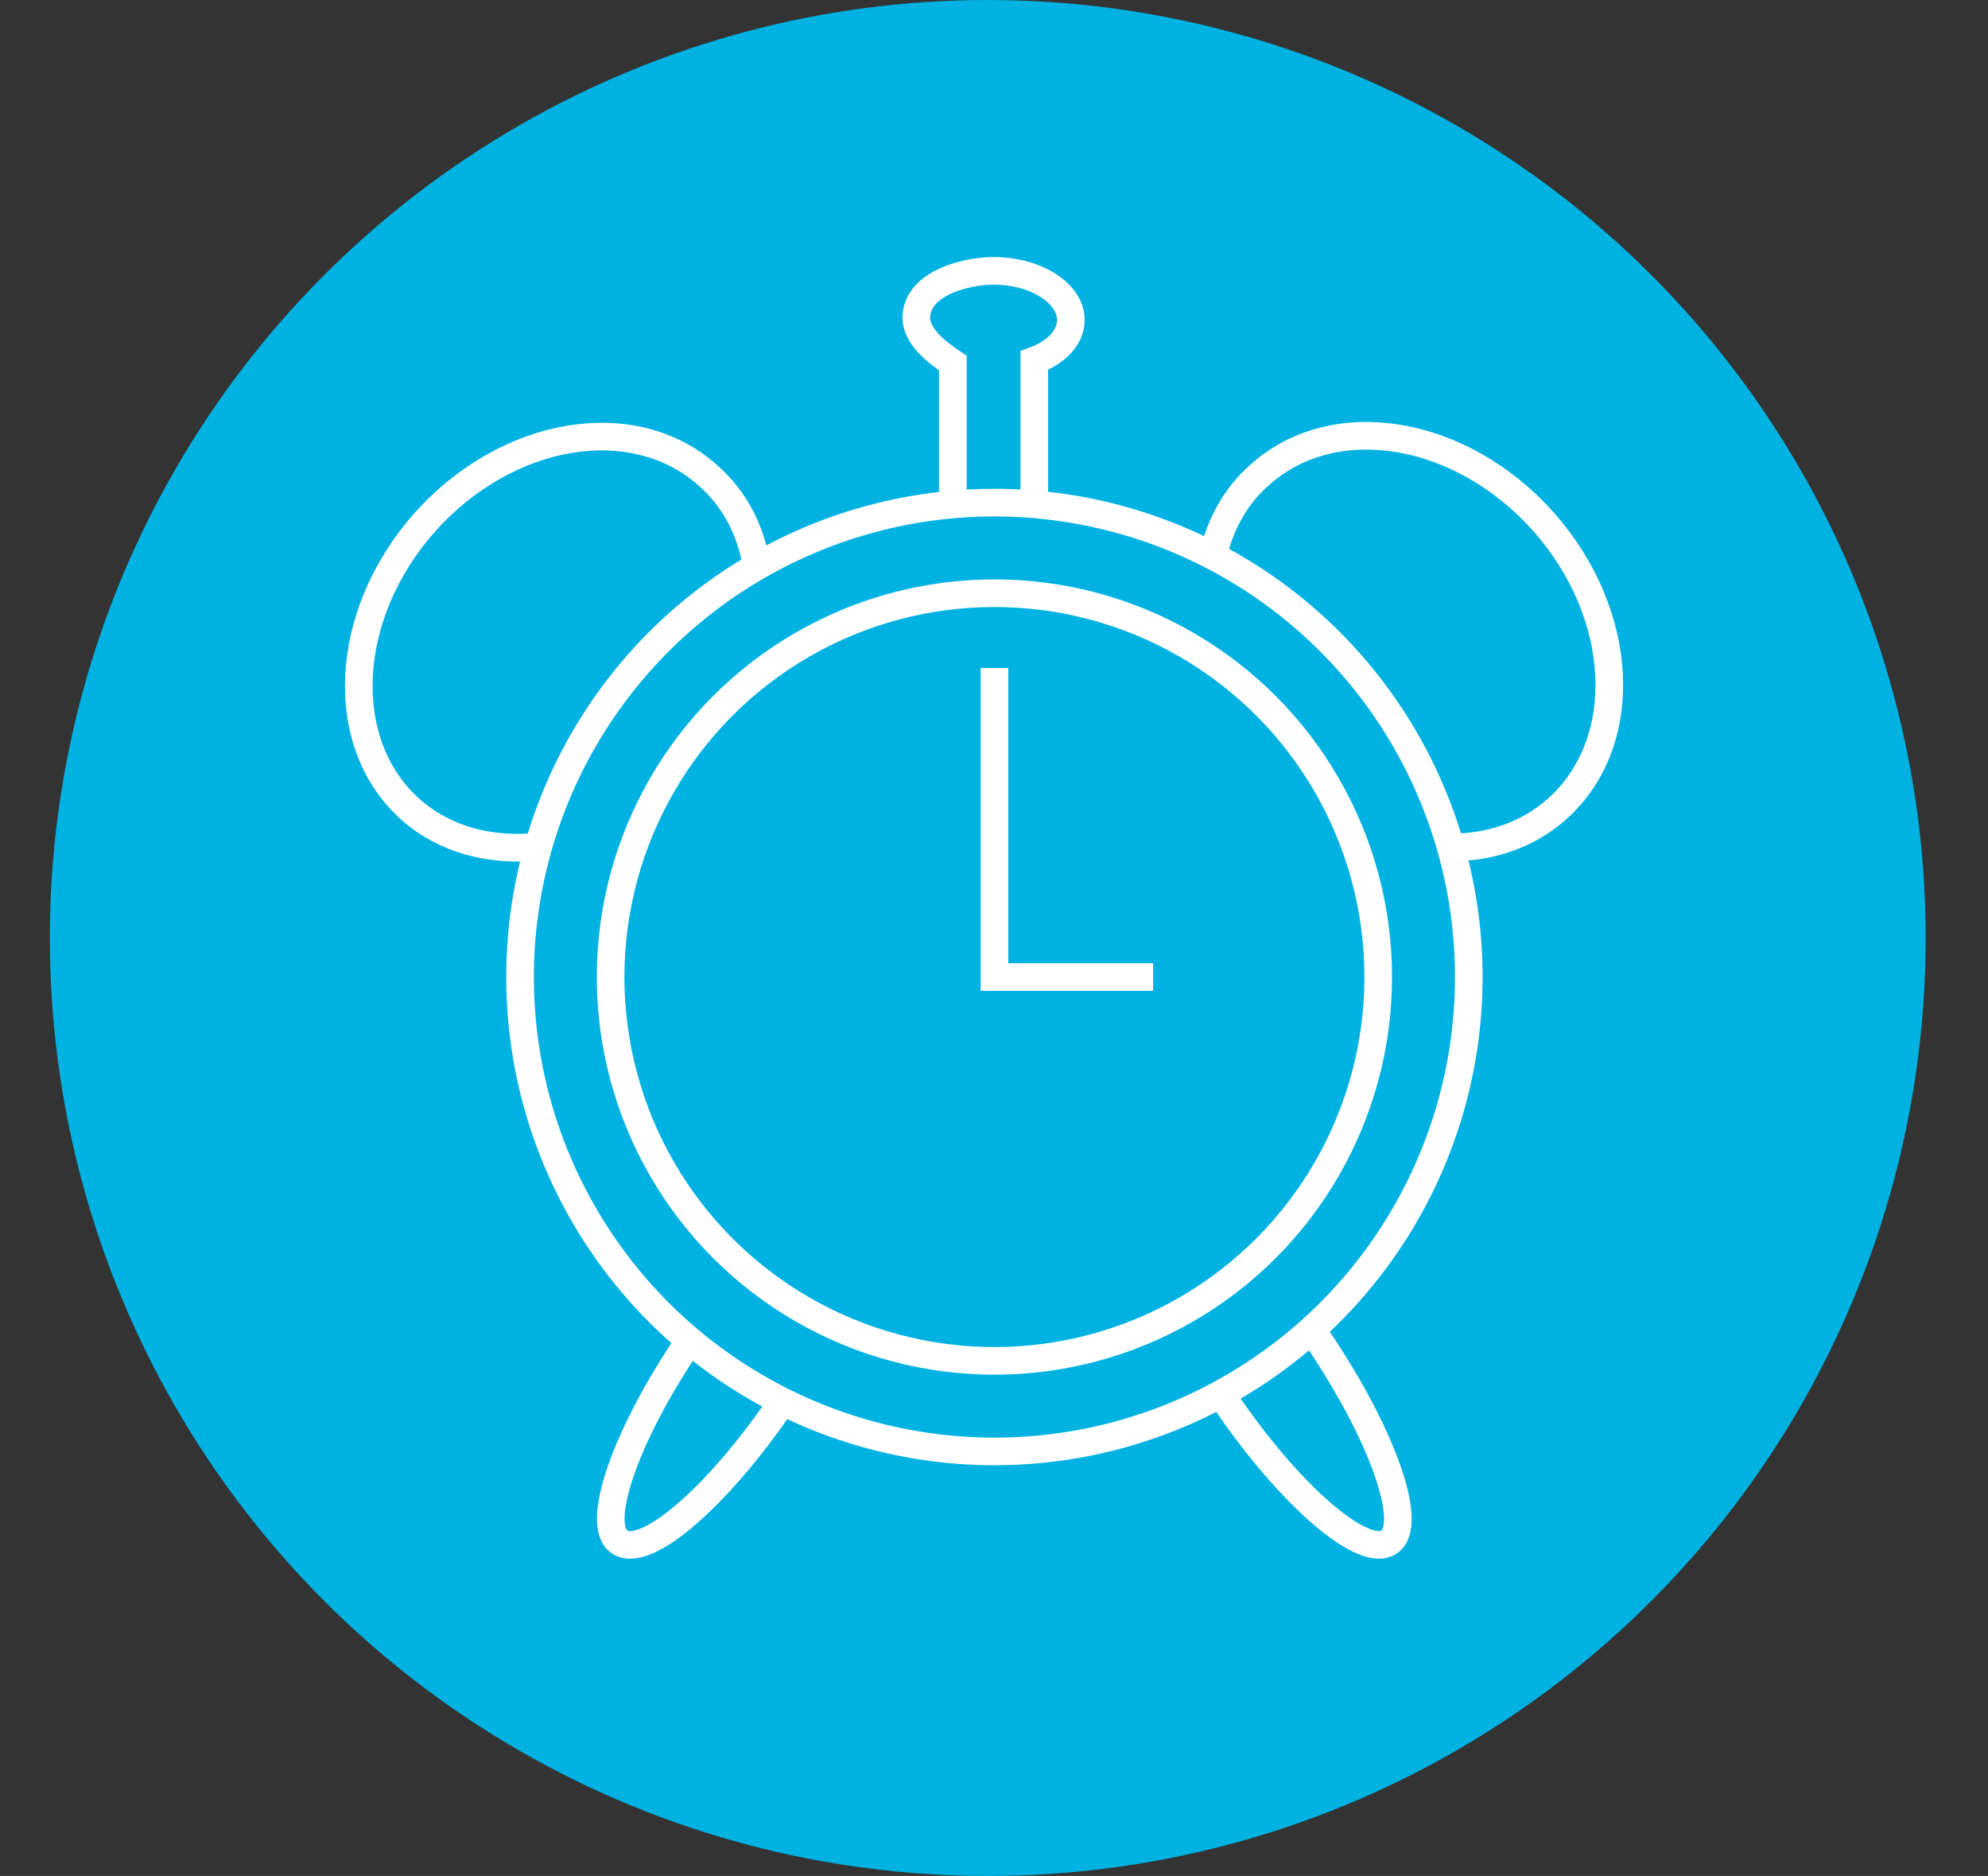 <?xml version="1.0" encoding="utf-8"?>
<!-- Generator: Adobe Illustrator 19.1.0, SVG Export Plug-In . SVG Version: 6.00 Build 0)  -->
<svg version="1.1" id="Layer_1" xmlns="http://www.w3.org/2000/svg" xmlns:xlink="http://www.w3.org/1999/xlink" x="0px" y="0px"
	 width="239.3px" height="225.8px" viewBox="-394.6 307.1 239.3 225.8" style="enable-background:new -394.6 307.1 239.3 225.8;"
	 xml:space="preserve">
<rect x="-394.6" y="307.1" width="239.3" height="225.8" fill="#333333" stroke="none"/>
<style type="text/css">
	.st0{fill:#00B2E2;}
	.st1{fill:none;stroke:#FFFFFF;stroke-width:3.325;stroke-miterlimit:10;}
</style>
<circle class="st0" cx="-275.7" cy="420" r="112.9"/>
<circle class="st1" cx="-274.9" cy="424.7" r="57.1"/>
<circle class="st1" cx="-274.9" cy="424.7" r="46.2"/>
<polyline class="st1" points="-274.9,387.5 -274.9,424.7 -255.8,424.7 "/>
<path class="st1" d="M-270.1,367.8v-17.3c2.7-1,4.4-2.8,4.4-4.9c0-3.2-4.2-5.9-9.3-5.9c-3.2,0-9.1,1.4-9.3,5.5
	c-0.1,2.4,2.6,4.4,4.4,5.6v17"/>
<path class="st1" d="M-329.8,409c-5.7,0.6-11.2-0.8-15.3-4.4c-9-7.9-8.3-23.4,1.6-34.6c9.9-11.1,25.1-13.7,34.1-5.7
	c3.3,2.9,5.2,6.7,5.9,11"/>
<path class="st1" d="M-248.6,374c0.9-3.8,2.7-7.2,5.7-9.8c9-8,24.2-5.4,34.1,5.7c9.9,11.2,10.6,26.6,1.6,34.6
	c-3.5,3.1-8,4.6-12.7,4.6"/>
<path class="st1" d="M-236.7,467.2c0.3,0.3,0.5,0.7,0.7,1c7.8,11.5,11.7,22.5,8.6,24.5c-3,2.1-11.9-5.5-19.7-17
	c-0.2-0.3-0.4-0.6-0.6-0.8"/>
<path class="st1" d="M-311.6,468.5c-7.7,11.3-11.5,22.2-8.4,24.2c3.1,2.1,11.8-5.4,19.6-16.9"/>
</svg>
